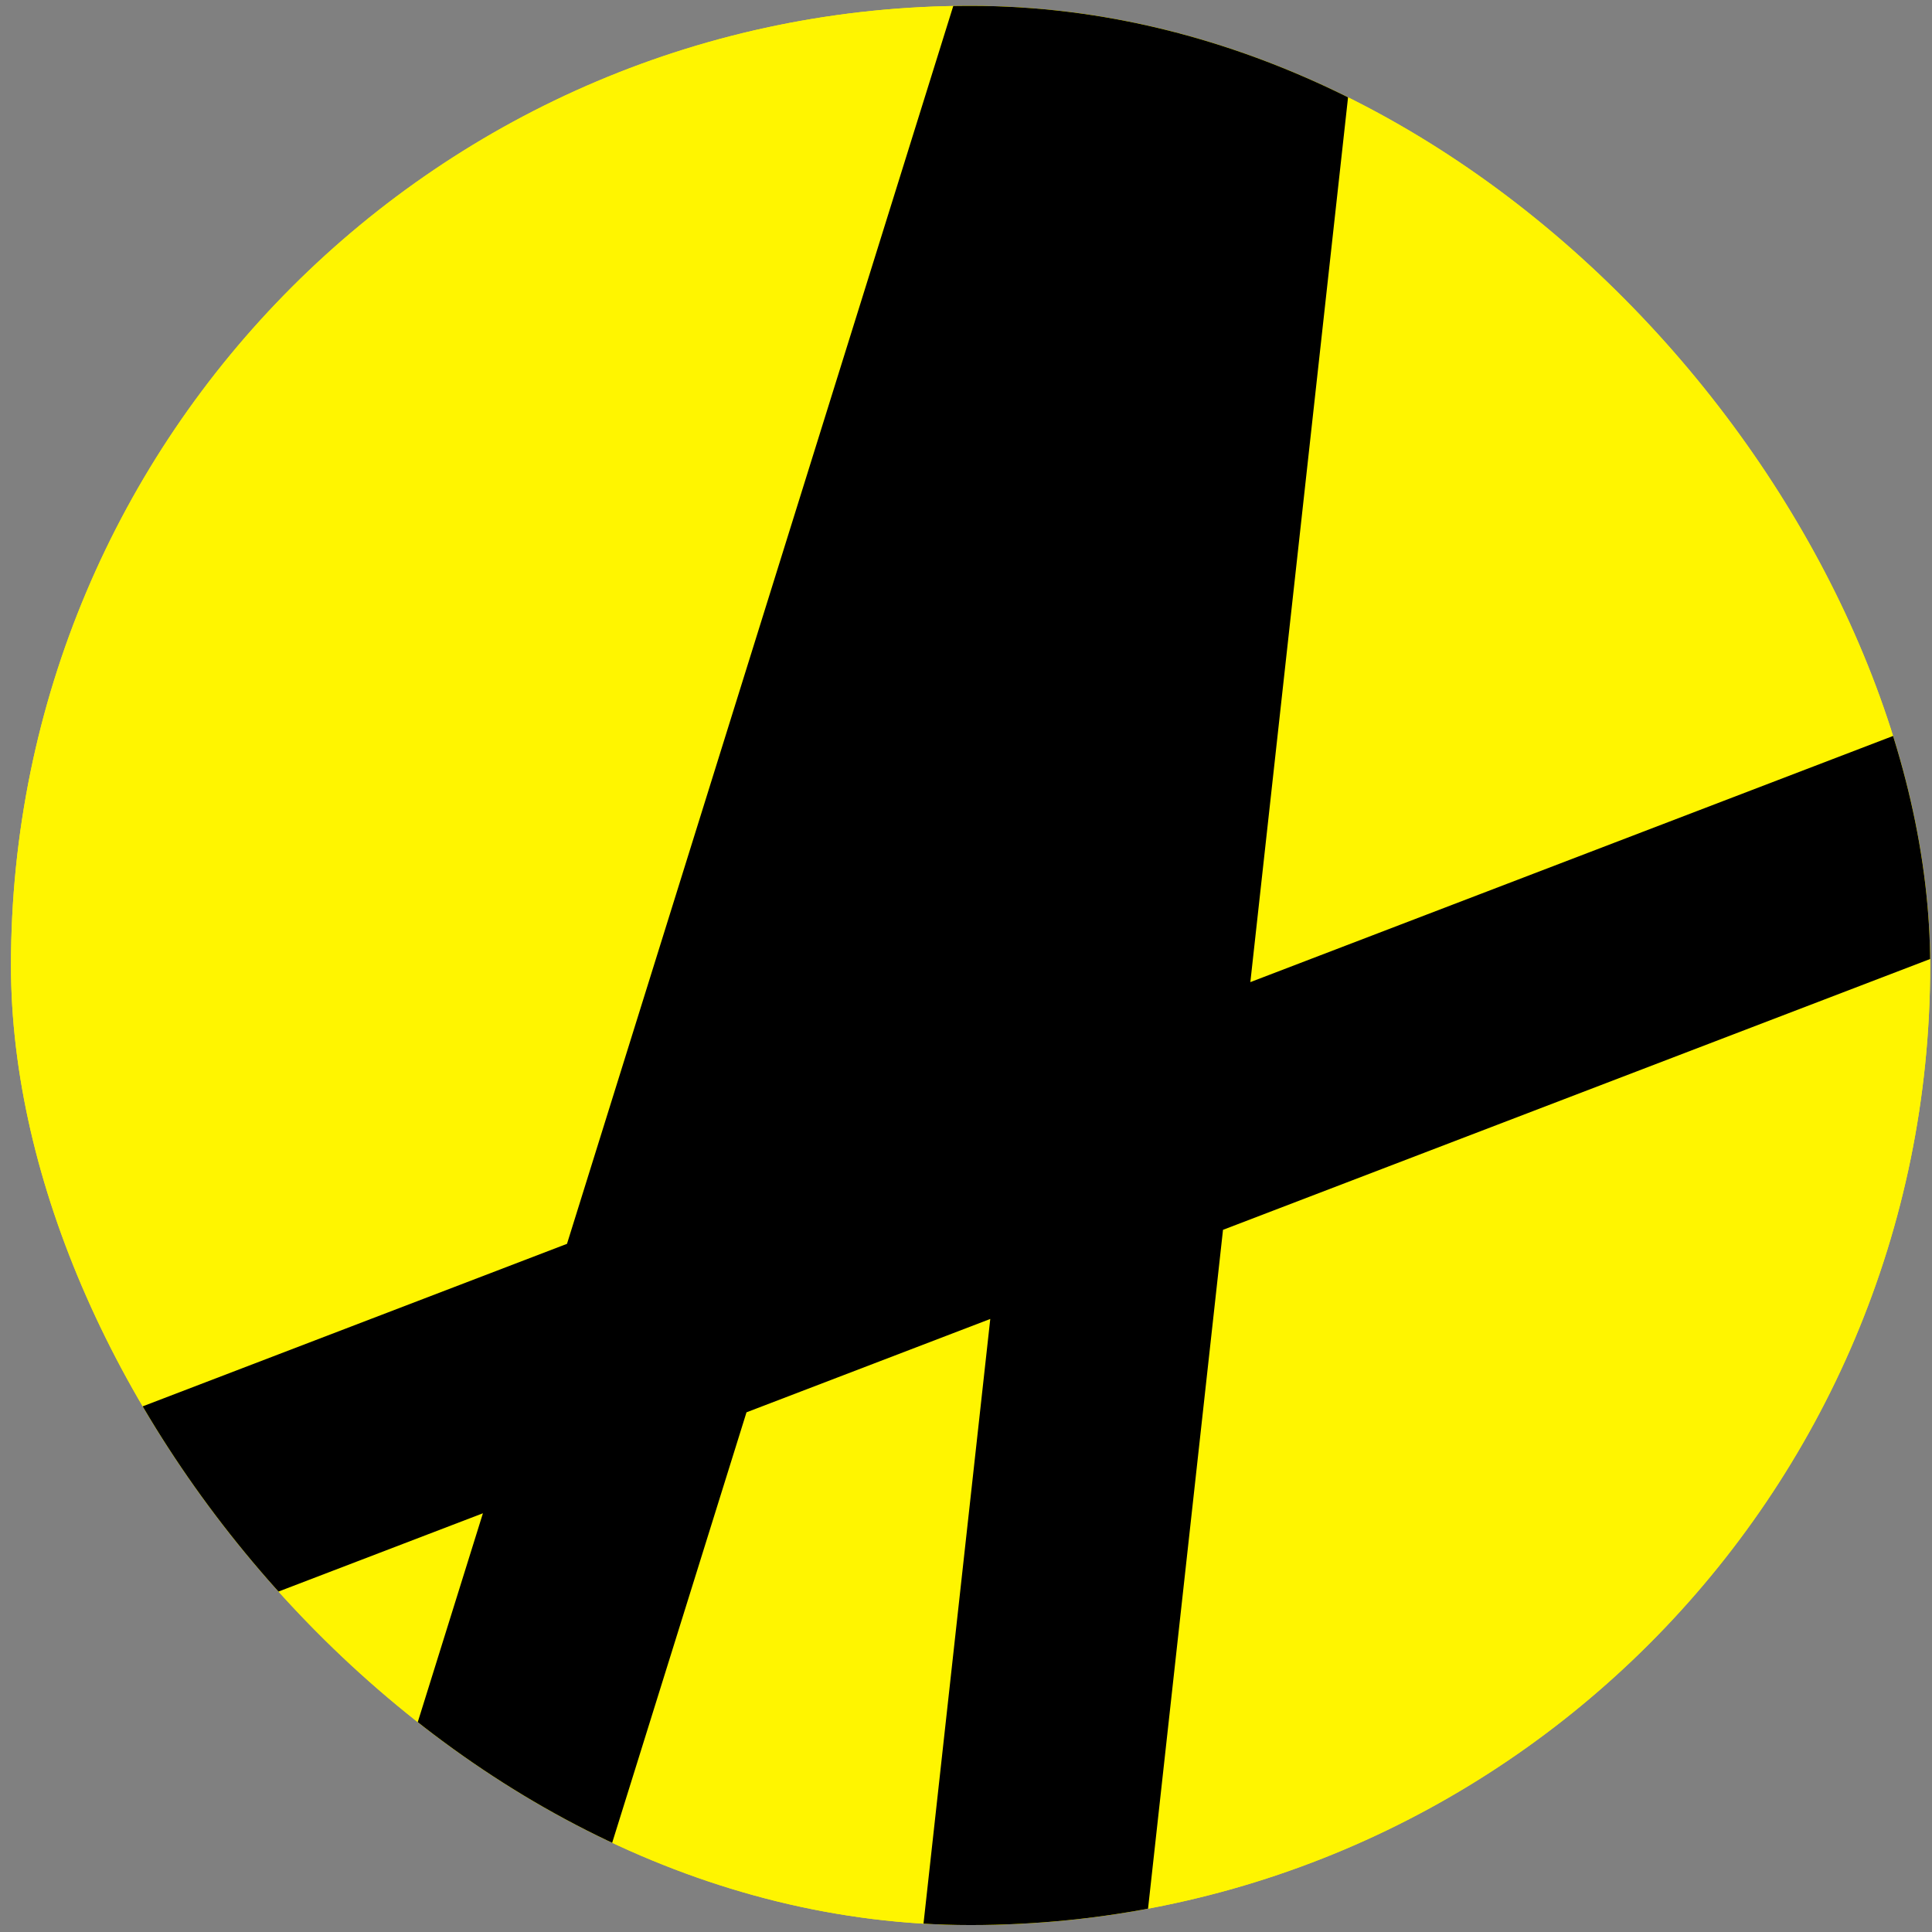 <svg width="151" height="151" viewBox="0 0 151 151" fill="none" xmlns="http://www.w3.org/2000/svg"><rect x="0" y="0" width="151" height="151" fill="#808080" stroke="none"/><g clip-path="url(#a)"><rect x=".858" y=".457" width="150" height="150" rx="75" fill="#FFF500"/><path d="M.858 75.458c0-41.422 33.578-75 75-75s75 33.578 75 75c0 41.421-33.578 75-75 75s-75-33.579-75-75z" fill="#FFF500"/><path fillRule="evenodd" clip-rule="evenodd" d="M19.707 125.18a75.193 75.193 0 0 1-10.16-14.649l34.768-13.316L74.504.469c.45-.008.902-.012 1.354-.012 10.52 0 20.534 2.166 29.62 6.076L97.724 76.76l50.912-19.499a75.164 75.164 0 0 1 2.221 17.691L95.587 96.12l-5.859 53.058a75.457 75.457 0 0 1-17.552 1.191l5.221-47.283-19.053 7.297-10.782 34.554a74.903 74.903 0 0 1-15.466-8.563l5.648-18.101-18.037 6.907zm45.208-35.855l21.669-69.44-7.05 63.841-14.619 5.6z" fill="#000"/></g><defs><clipPath id="a"><rect x=".858" y=".457" width="150" height="150" rx="75" fill="#fff"/></clipPath></defs></svg>
